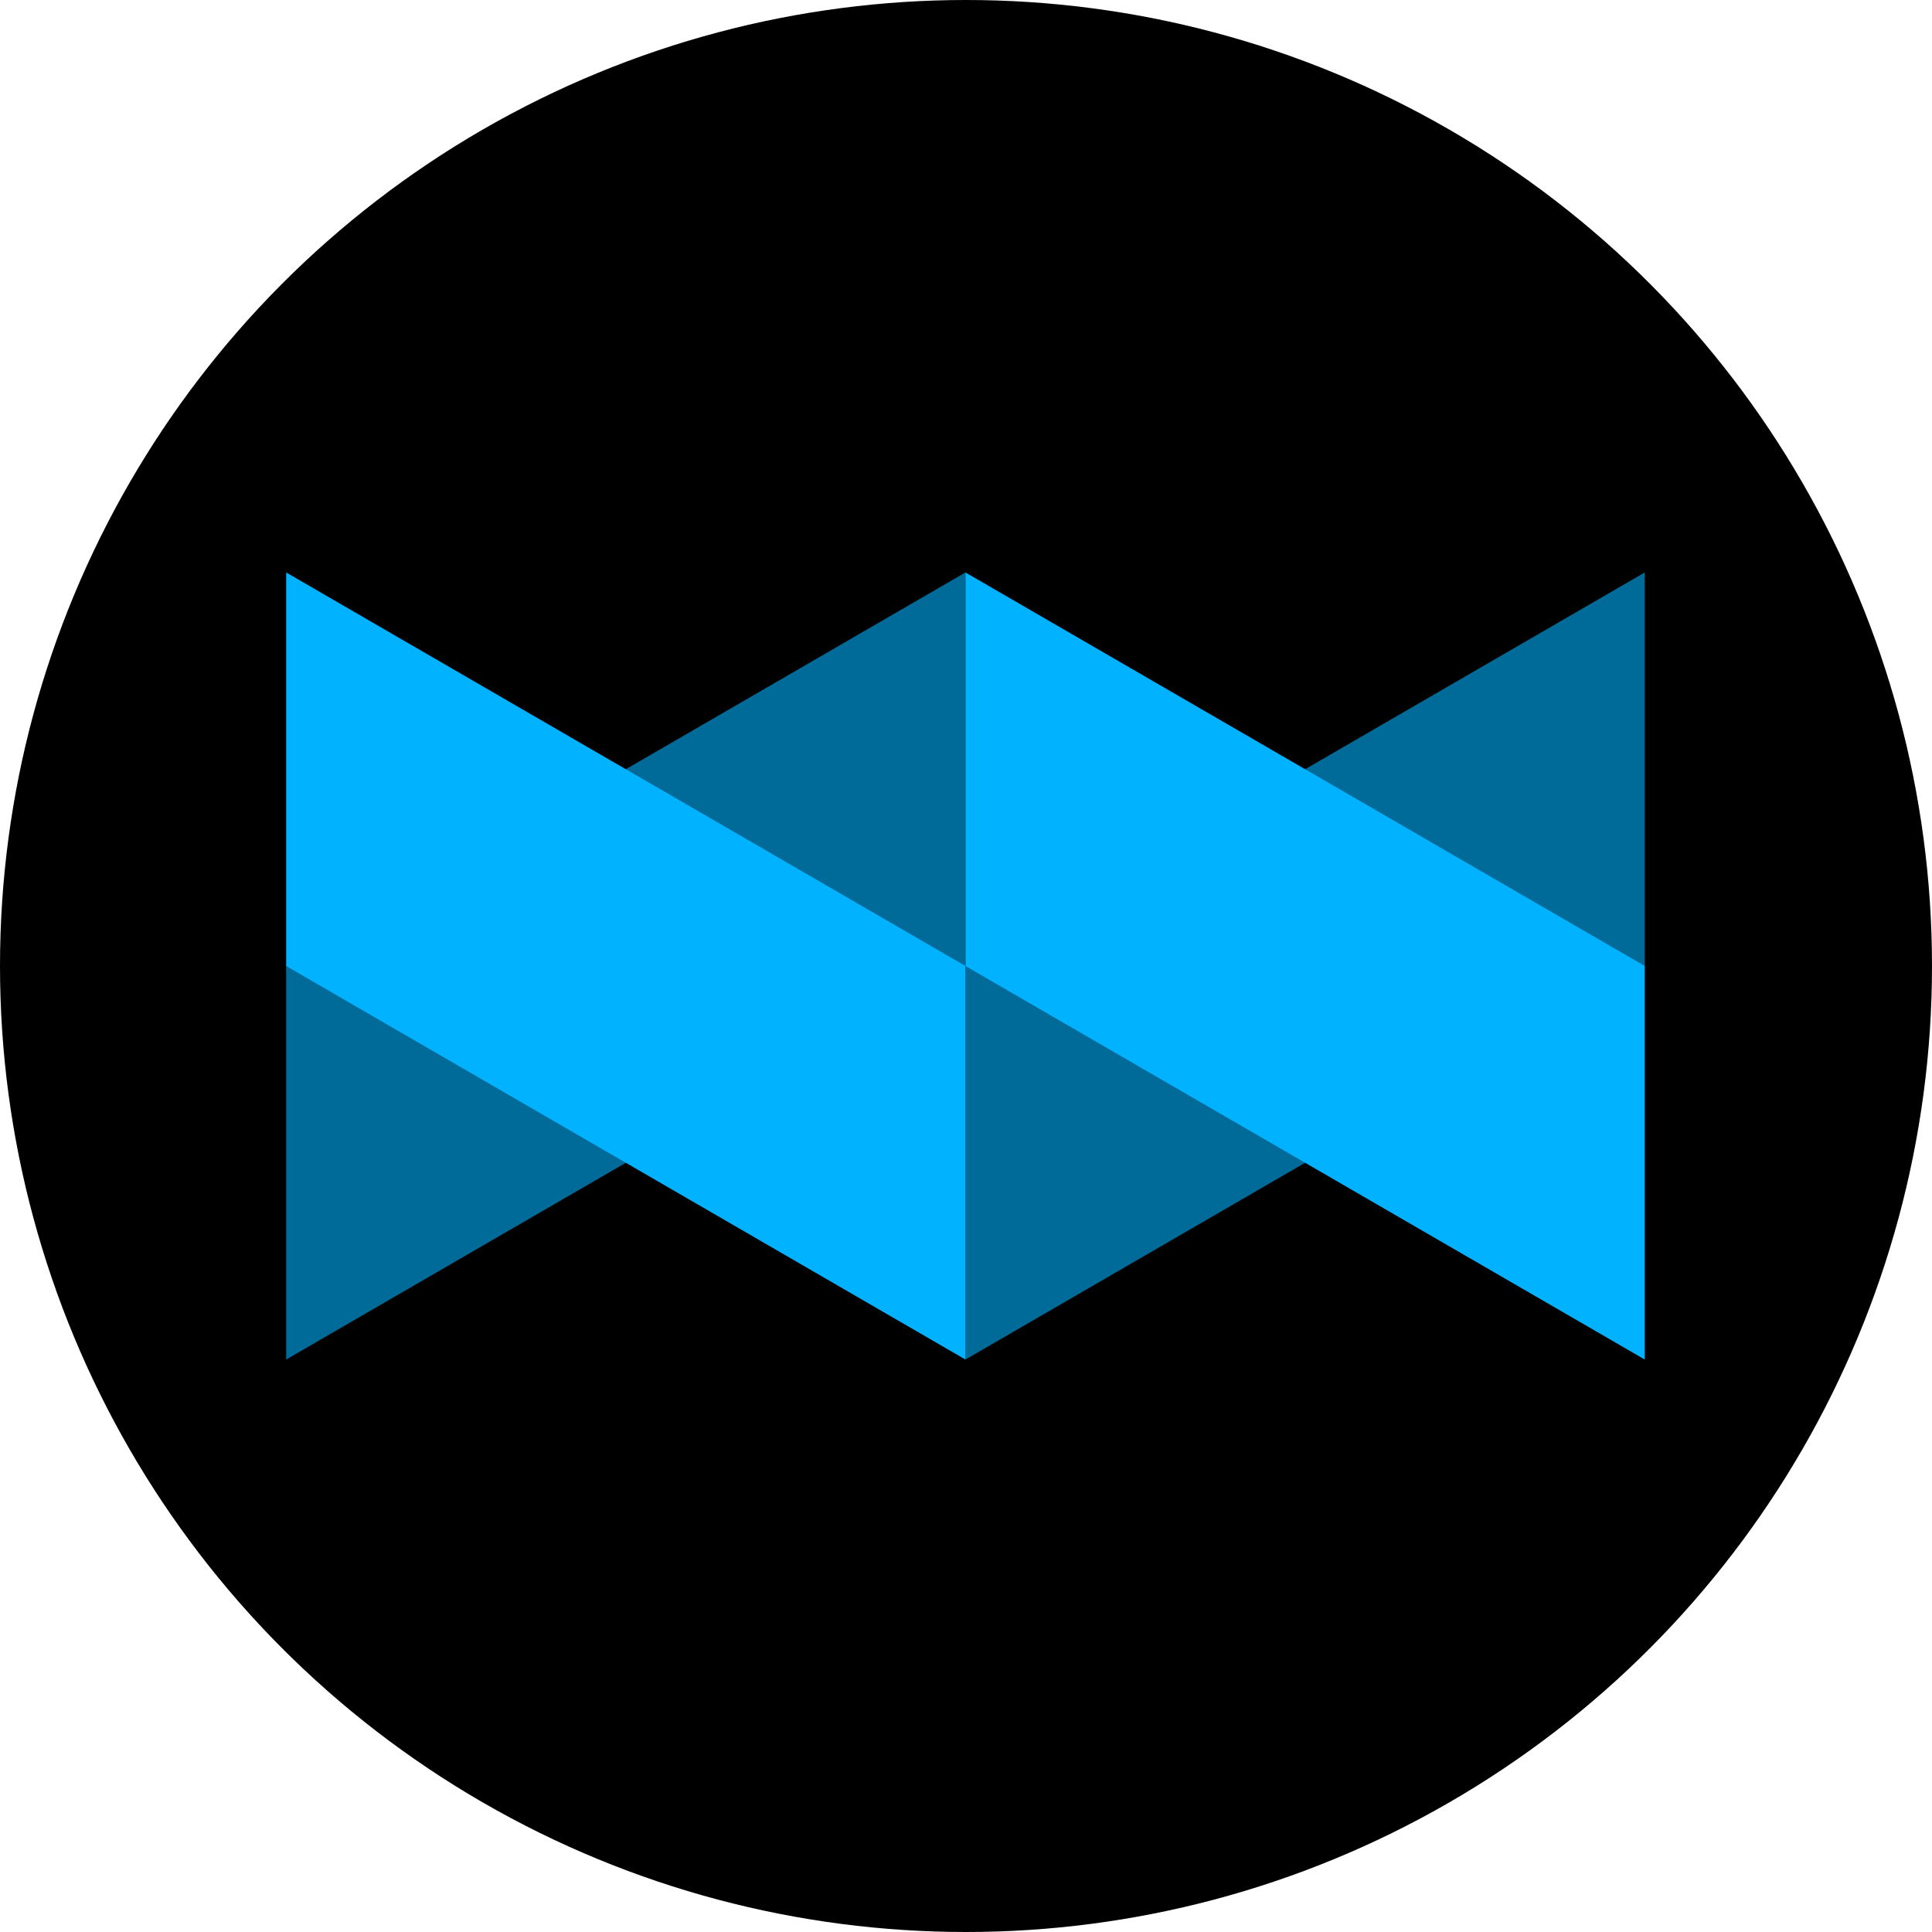 <svg width="60" height="60" viewBox="0 0 60 60" fill="none" xmlns="http://www.w3.org/2000/svg">
<circle cx="30" cy="30" r="30" fill="black"/>
<path opacity="0.6" fill-rule="evenodd" clip-rule="evenodd" d="M29.983 17.778V30L8.887 42.222V30L29.983 17.778ZM51.08 17.778V30L29.983 42.222V30L51.08 17.778Z" fill="#00B2FF"/>
<path fill-rule="evenodd" clip-rule="evenodd" d="M8.887 17.778L29.983 30V42.222L8.887 30V17.778ZM29.983 17.778L51.08 30V42.222L29.983 30V17.778Z" fill="#00B2FF"/>
</svg>
